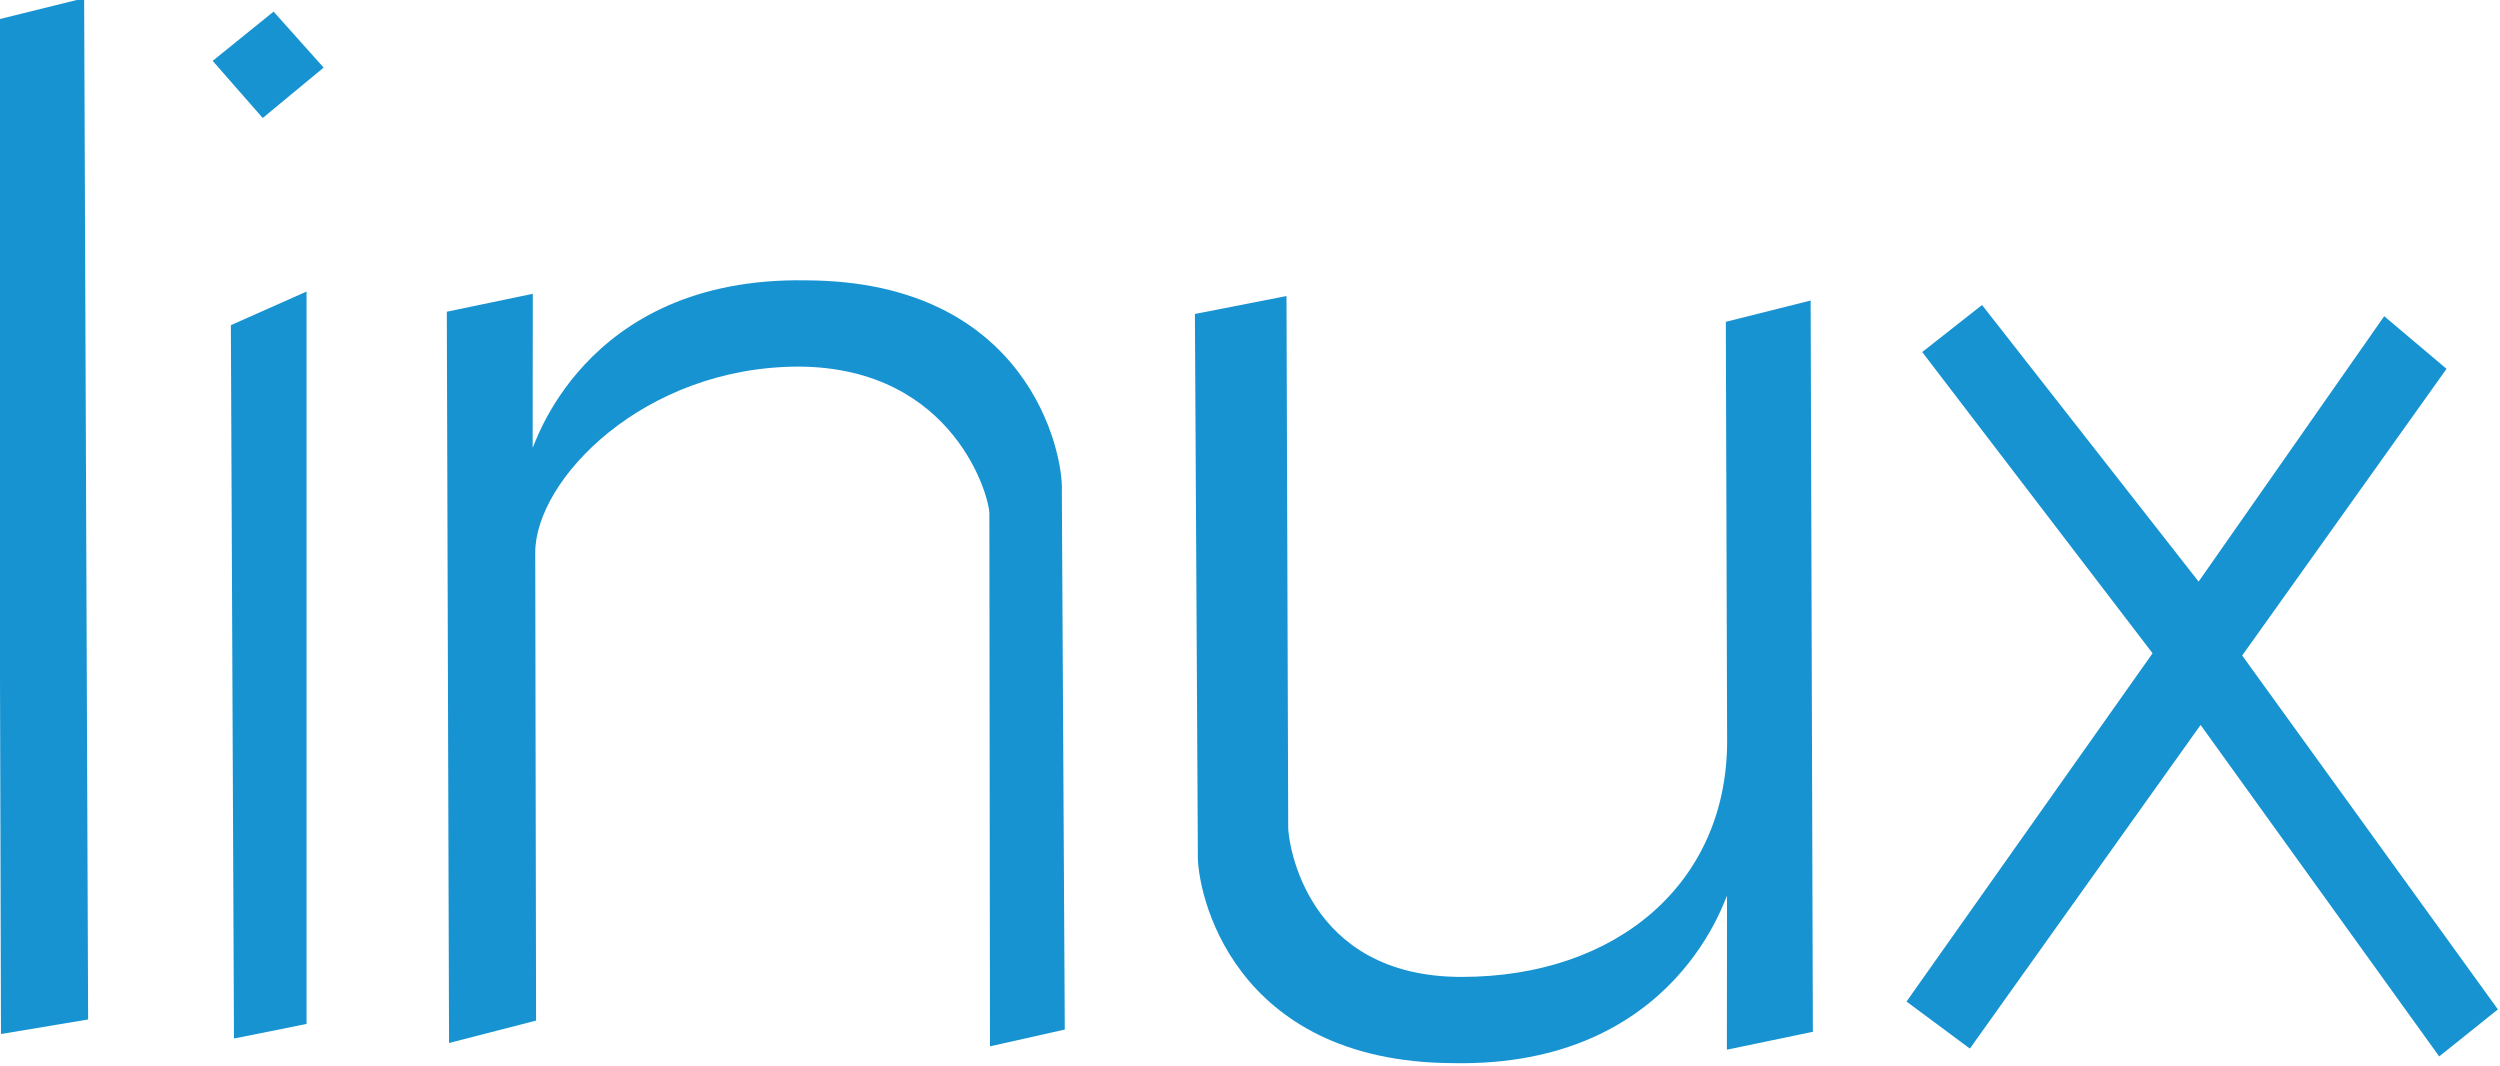 <?xml version="1.0" encoding="utf-8"?>
<!-- Generator: Adobe Illustrator 23.0.3, SVG Export Plug-In . SVG Version: 6.00 Build 0)  -->
<svg version="1.1" id="图层_1" xmlns="http://www.w3.org/2000/svg" xmlns:xlink="http://www.w3.org/1999/xlink" x="0px" y="0px"
	 viewBox="0 0 184.4 78.6" style="enable-background:new 0 0 184.4 78.6;" xml:space="preserve">
<style type="text/css">
	.st0{fill-rule:evenodd;clip-rule:evenodd;fill:#1793D1;}
</style>
<g id="layer1" transform="translate(-34.777,-129.802)">
	<g id="g2424" transform="matrix(0.875,0,0,0.875,14.731,23.409)">
		<g id="g5326" transform="matrix(0.944,0,0.013,0.944,78.346,-412.489)">
			<path id="path2292" class="st0" d="M-66.7,567.5l7.7-1.9l-0.9,91.2l-7.8,1.3L-66.7,567.5z"/>
			<path id="path2294" class="st0" d="M-46.3,594.8l6.8-3l-0.9,65.4l-6.5,1.3L-46.3,594.8z M-47.6,571.2l5.5-4.4l4.4,5l-5.5,4.5
				L-47.6,571.2z"/>
			<path id="path2296" class="st0" d="M-27,593.6l7.7-1.6l-0.2,13.7c0,0.6,4.4-15.3,24.7-14.9c19.7,0.1,22.7,15.3,22.5,18.8
				l-0.4,48.1l-6.7,1.5l0.6-47.5c0.1-1.4-2.9-13.1-16.8-13.2c-13.9,0-23.7,10.1-23.8,16.6l-0.5,41.8l-7.8,2L-27,593.6L-27,593.6z"/>
			<path id="path2298" class="st0" d="M94.1,657.9l-7.7,1.6l0.2-13.7c0-0.6-4.4,15.3-24.7,14.9c-19.7-0.1-22.7-15.3-22.5-18.8
				l0.4-48.1l8.2-1.6l-0.5,47.5c0,1.3,1.4,13.3,15.3,13.3c13.9,0,23.8-8.4,24-21l0.4-37.5l7.6-1.9L94.1,657.9L94.1,657.9z"/>
			<path id="path2300" class="st0" d="M110.1,593l-5.4,4.2l20.2,26.9l-22.4,31.1l5.6,4.2l21-28.9l20.9,29.6l5.3-4.2l-22.4-31.6
				l18.6-25.6L146,594l-16.9,23.7L110.1,593L110.1,593z"/>
		</g>
	</g>
</g>
</svg>
